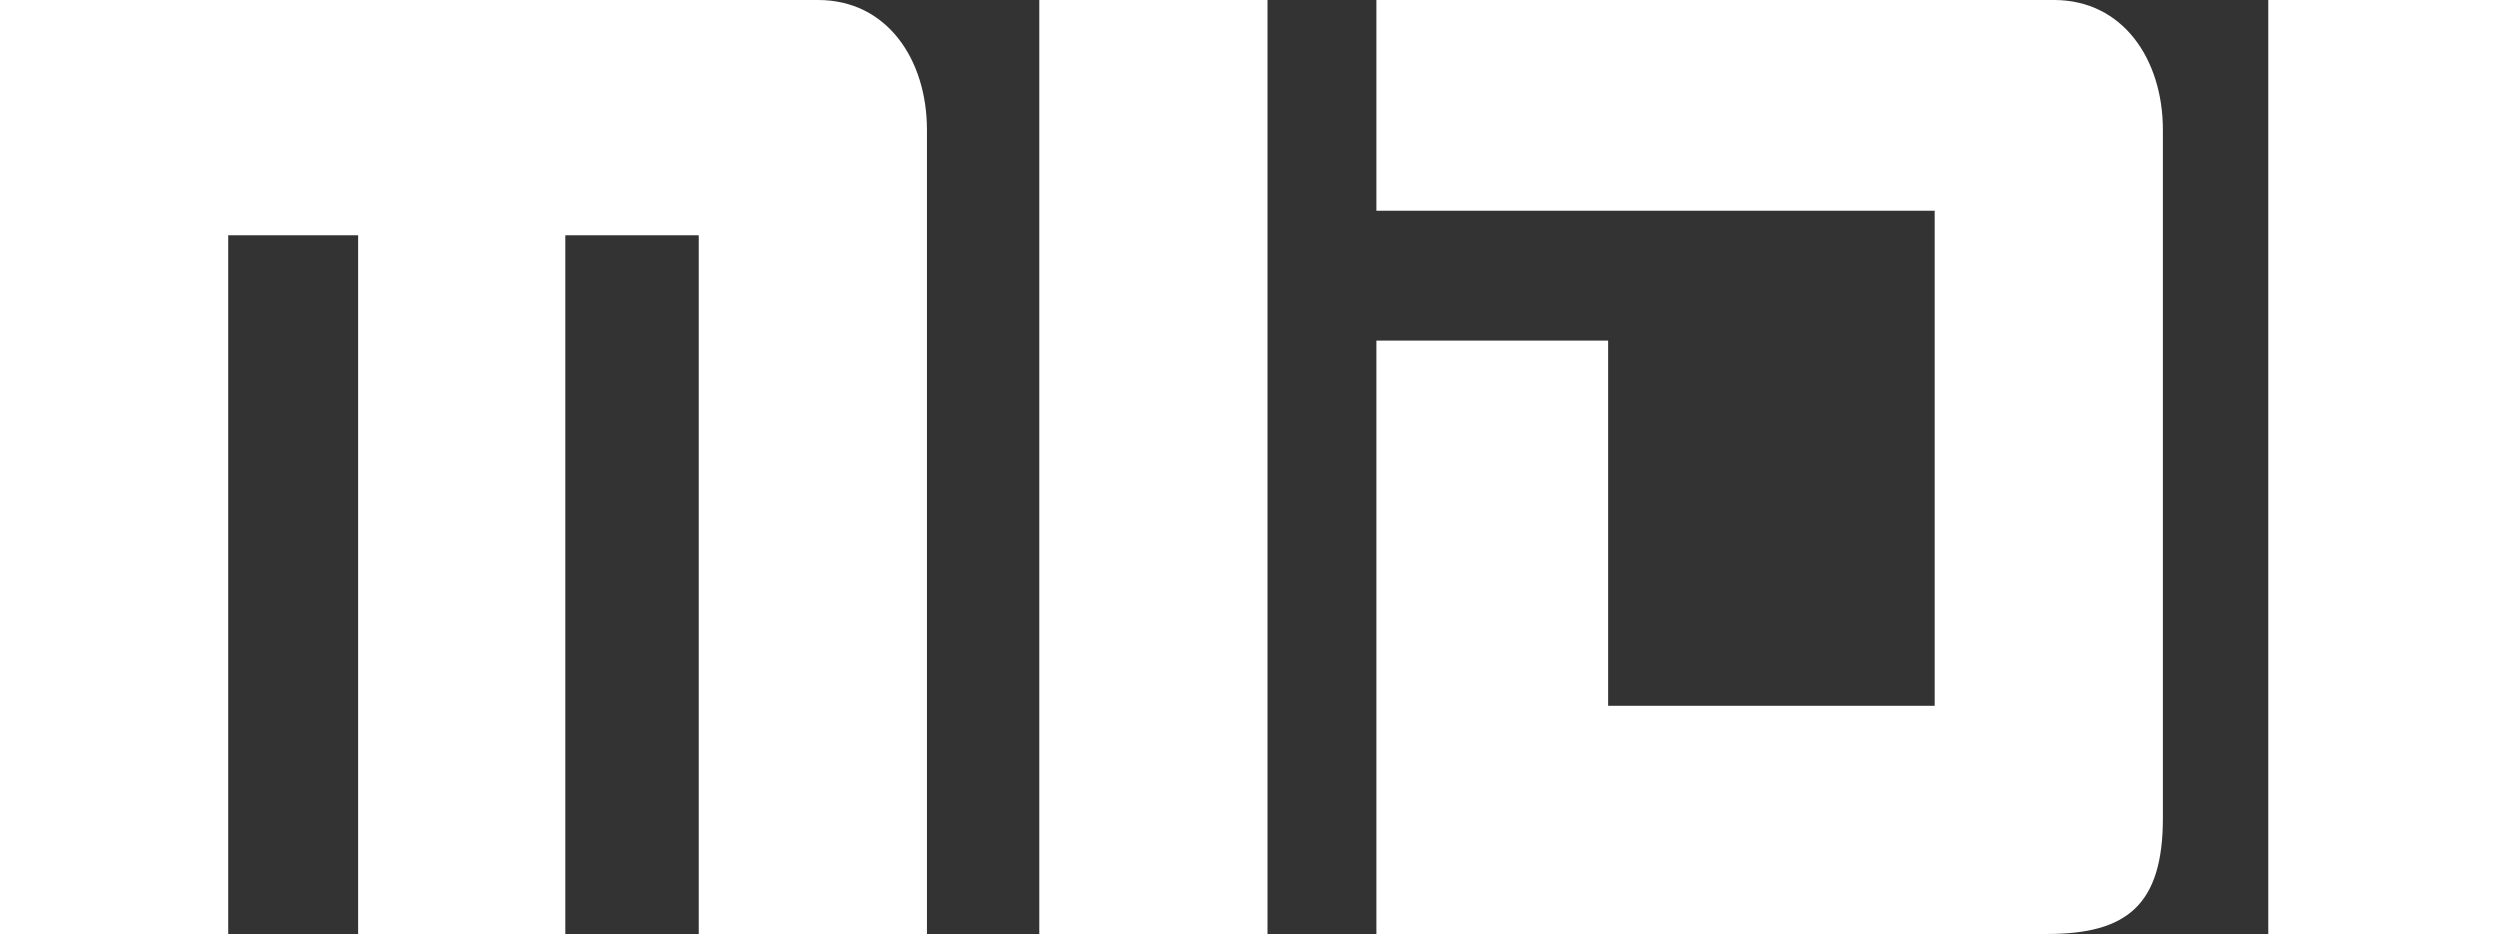 <?xml version="1.0" encoding="UTF-8" standalone="no"?>
<svg
   version="1.1"
   width="32"
   height="11.955"
   viewBox="0 0 32 11.955"
   xml:space="preserve"
   id="svg2"
   sodipodi:docname="ic_preferences_midi.svg"
   inkscape:version="1.3.2 (091e20e, 2023-11-25, custom)"
   inkscape:export-filename="ic_preferences_midi.svg"
   inkscape:export-xdpi="96"
   inkscape:export-ydpi="96"
   xmlns:inkscape="http://www.inkscape.org/namespaces/inkscape"
   xmlns:sodipodi="http://sodipodi.sourceforge.net/DTD/sodipodi-0.dtd"
   xmlns="http://www.w3.org/2000/svg"
   xmlns:svg="http://www.w3.org/2000/svg"><rect x="0" y="0" width="32" height="11.955" fill="#333333" stroke="none"/><defs
   id="defs2" /><sodipodi:namedview
   id="namedview2"
   pagecolor="#ffffff"
   bordercolor="#000000"
   borderopacity="0.25"
   inkscape:showpageshadow="2"
   inkscape:pageopacity="0.0"
   inkscape:pagecheckerboard="0"
   inkscape:deskcolor="#d1d1d1"
   inkscape:zoom="27.84"
   inkscape:cx="15.176006"
   inkscape:cy="17.798132"
   inkscape:window-width="1920"
   inkscape:window-height="1129"
   inkscape:window-x="-8"
   inkscape:window-y="-8"
   inkscape:window-maximized="1"
   inkscape:current-layer="svg2"
   inkscape:export-bgcolor="#00000000" />
	<path
   aria-label="M"
   text-data="M"
   d="m 0,0 h 10.472 c 0.881,0 1.393,0.76 1.393,1.663 V 11.955 H 8.944 V 3.011 H 7.236 v 8.944 H 4.584 V 3.011 H 2.921 v 8.944 H 0 Z"
   id="path1"
   style="fill:#ffffff;stroke-width:0.045" />
	<rect
   aria-label="I"
   text-data="I"
   x="13.303"
   y="5.7220459e-06"
   width="2.921"
   height="11.955"
   id="rect1"
   style="fill:#ffffff;stroke-width:0.045" />
	<path
   aria-label="D"
   text-data="D"
   d="m 17.618,0 h 8.674 c 0.881,0 1.393,0.76 1.393,1.663 v 8.809 c 0,1.119 -0.467,1.483 -1.483,1.483 H 17.618 V 4.36 h 2.966 v 4.674 h 4.18 V 2.697 h -7.146 z"
   id="path2"
   style="fill:#ffffff;stroke-width:0.045" />
	<rect
   aria-label="I"
   text-data="I"
   x="29.034"
   y="5.7220459e-06"
   width="2.966"
   height="11.955"
   id="rect2"
   style="fill:#ffffff;stroke-width:0.045" />
</svg>
